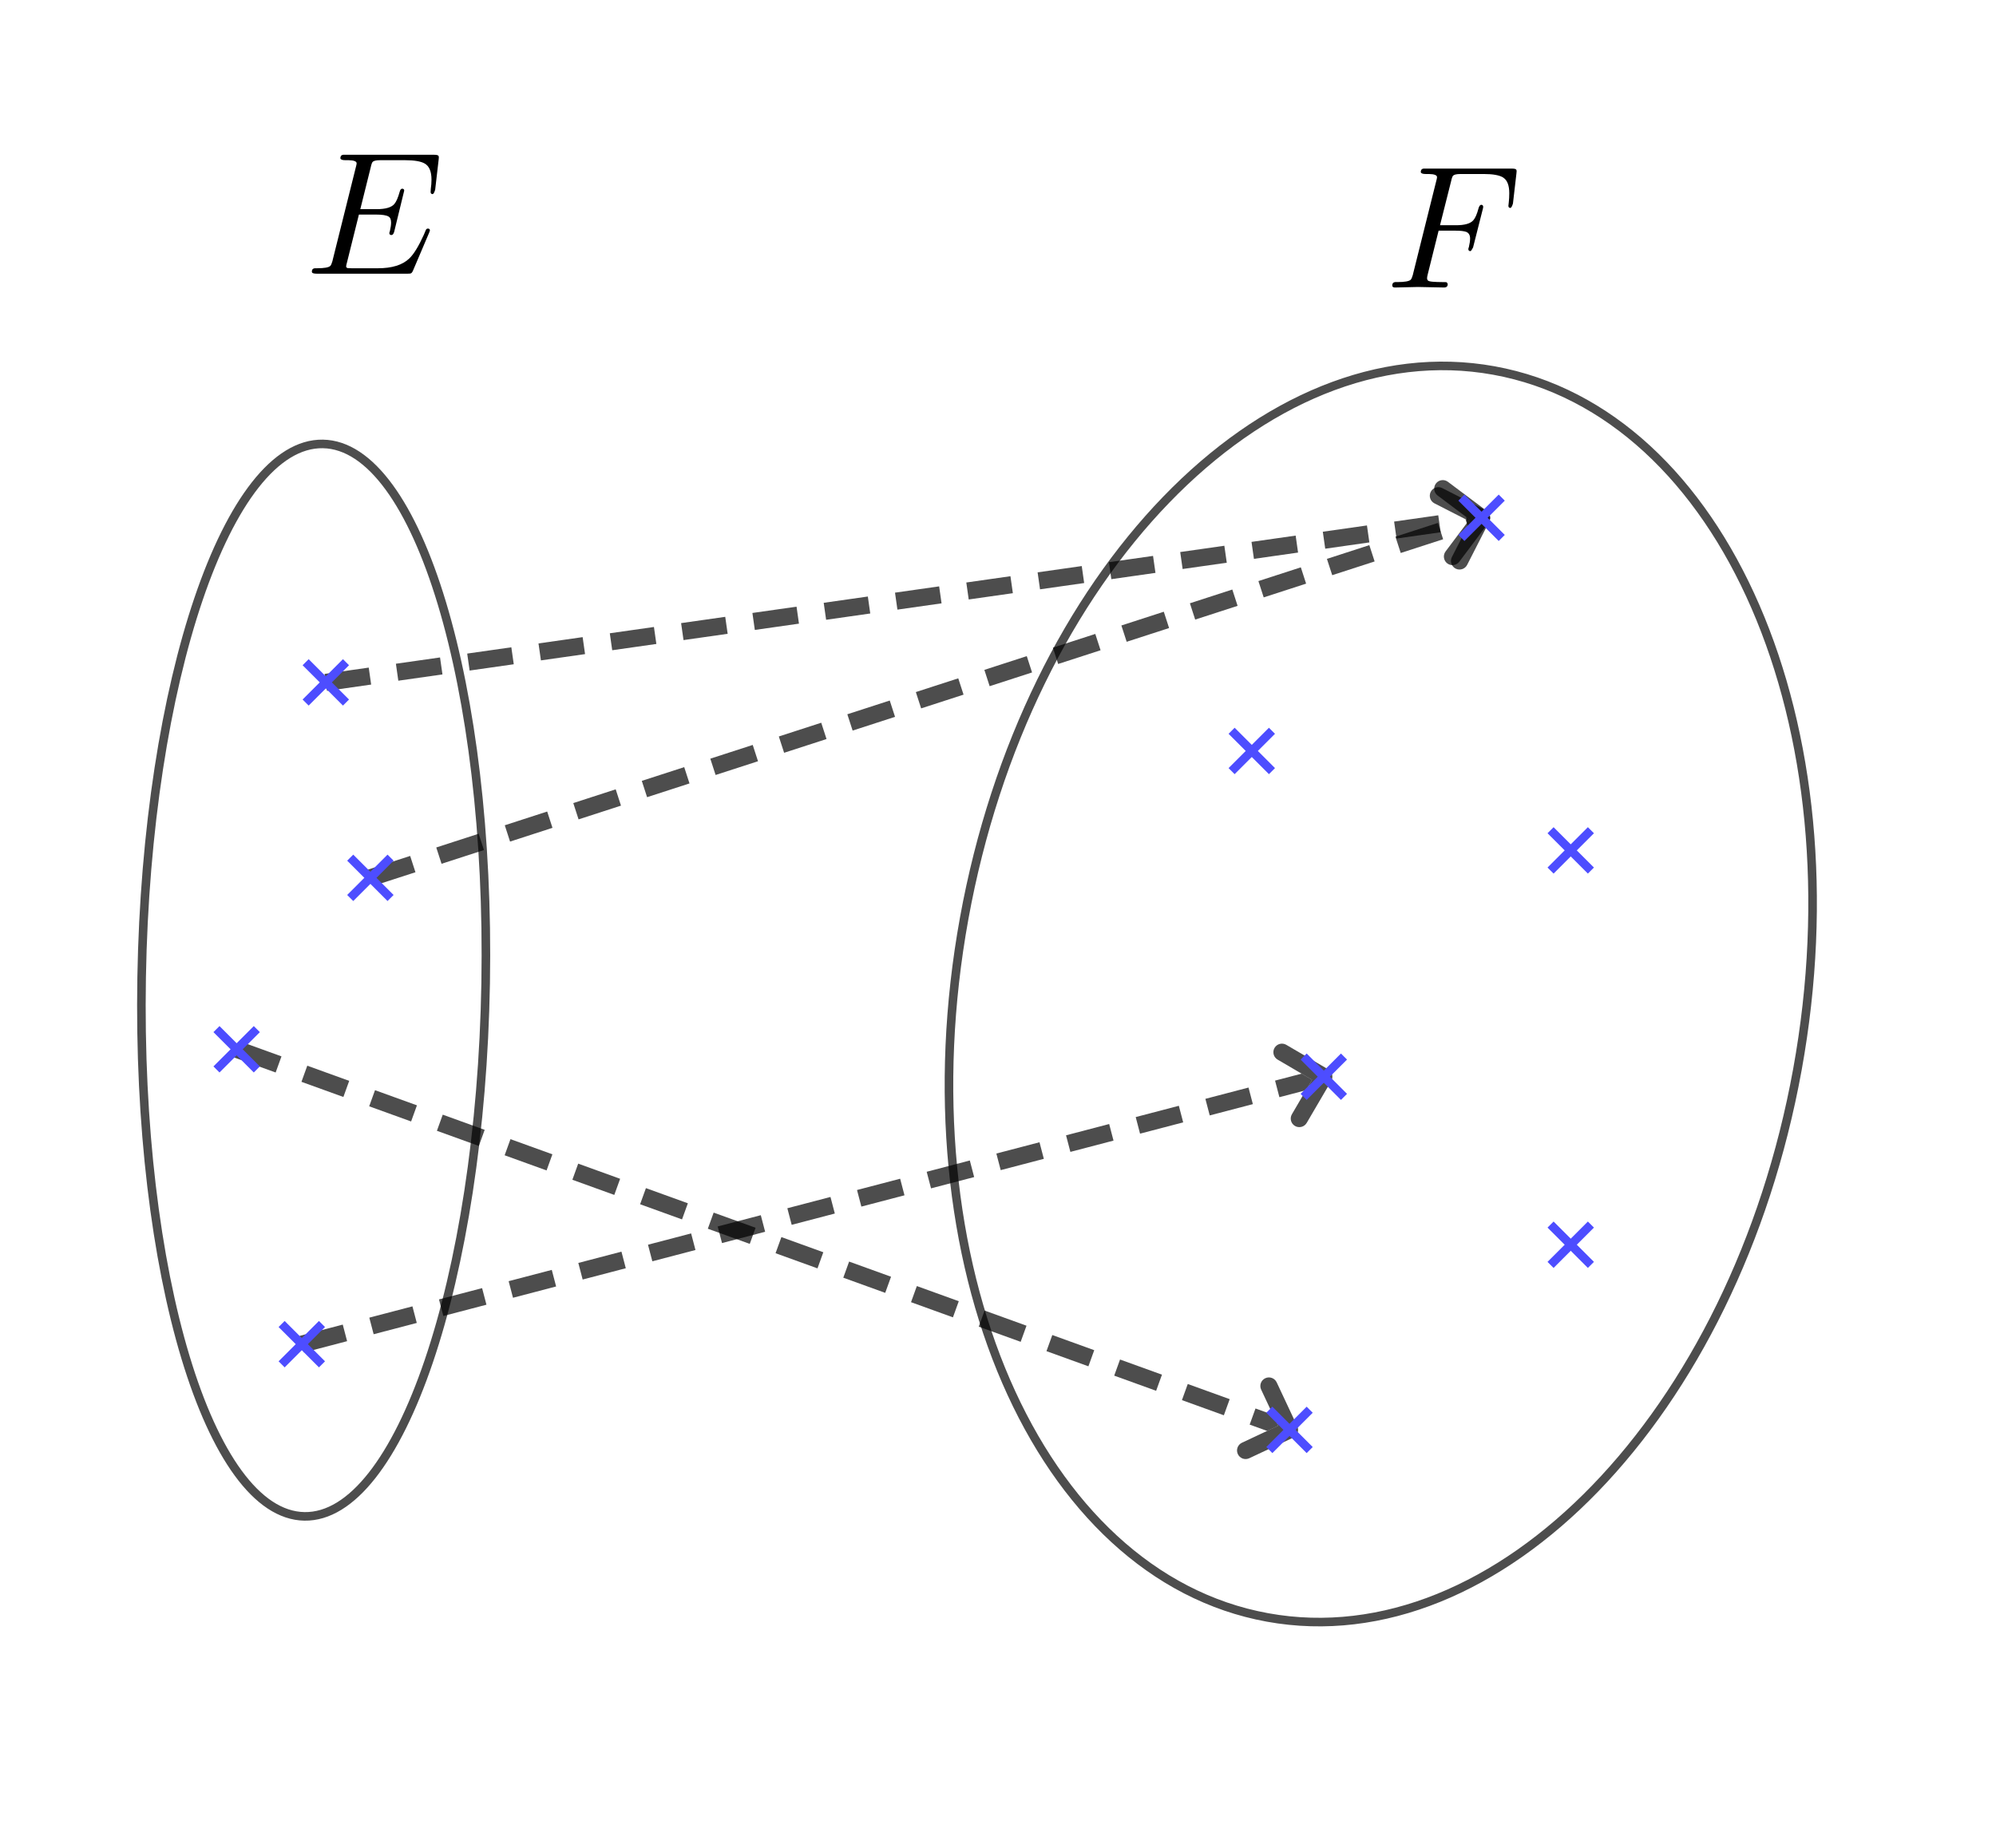 <svg version="1.1" xmlns="http://www.w3.org/2000/svg" xmlns:xlink="http://www.w3.org/1999/xlink" width="582" height="539"><rect width="100%" height="100%" fill="#333333" stroke="none"/><defs><clipPath id="vVkomCwfKAdx"><path fill="none" stroke="none" d=" M 0 0 L 582 0 L 582 539 L 0 539 L 0 0 Z"/></clipPath></defs><g transform="scale(1,1)" clip-path="url(#vVkomCwfKAdx)"><g><rect fill="rgb(255,255,255)" stroke="none" x="0" y="0" width="582" height="539" fill-opacity="1"/><path fill="none" stroke="rgb(0,0,0)" paint-order="fill stroke markers" d=" M 88.755 442.22 C 116.454 442.698 140.118 373.073 141.609 286.708 C 143.101 200.342 121.855 129.942 94.156 129.463 C 66.456 128.985 42.792 198.61 41.301 284.976 C 39.81 371.341 61.056 441.742 88.755 442.22 Z" stroke-opacity="0.698" stroke-linecap="round" stroke-linejoin="round" stroke-miterlimit="10" stroke-width="2.5"/><path fill="none" stroke="rgb(0,0,0)" paint-order="fill stroke markers" d=" M 369.601 471.697 C 436.69 483.878 505.855 412.349 524.088 311.932 C 542.32 211.516 502.714 120.238 435.626 108.057 C 368.537 95.876 299.372 167.405 281.139 267.821 C 262.907 368.238 302.513 459.516 369.601 471.697 Z" stroke-opacity="0.698" stroke-linecap="round" stroke-linejoin="round" stroke-miterlimit="10" stroke-width="2.5"/><path fill="rgb(0,0,0)" stroke="none" paint-order="stroke fill markers" d=" M 427.521 150.764 L 427.765 152.478 L 428.5 151.499 L 427.521 150.764 Z M 419.37 150.274 L 406.5 152.107 L 407.205 157.057 L 420.075 155.224 L 419.37 150.274 Z M 398.58 153.235 L 385.71 155.068 L 386.415 160.018 L 399.285 158.185 L 398.58 153.235 Z M 377.79 156.196 L 364.92 158.029 L 365.625 162.979 L 378.495 161.146 L 377.79 156.196 Z M 357 159.157 L 344.13 160.99 L 344.835 165.94 L 357.705 164.107 L 357 159.157 Z M 336.209 162.119 L 323.339 163.952 L 324.044 168.902 L 336.915 167.069 L 336.209 162.119 Z M 315.419 165.08 L 302.549 166.913 L 303.254 171.863 L 316.124 170.03 L 315.419 165.08 Z M 294.629 168.041 L 281.759 169.874 L 282.464 174.824 L 295.334 172.991 L 294.629 168.041 Z M 273.839 171.002 L 260.969 172.835 L 261.674 177.785 L 274.544 175.952 L 273.839 171.002 Z M 253.049 173.963 L 240.179 175.797 L 240.884 180.747 L 253.754 178.913 L 253.049 173.963 Z M 232.259 176.925 L 219.389 178.758 L 220.094 183.708 L 232.964 181.875 L 232.259 176.925 Z M 211.468 179.886 L 198.598 181.719 L 199.303 186.669 L 212.173 184.836 L 211.468 179.886 Z M 190.678 182.847 L 177.808 184.68 L 178.513 189.63 L 191.383 187.797 L 190.678 182.847 Z M 169.888 185.808 L 157.018 187.641 L 157.723 192.591 L 170.593 190.758 L 169.888 185.808 Z M 149.098 188.769 L 136.228 190.603 L 136.933 195.553 L 149.803 193.719 L 149.098 188.769 Z M 128.308 191.731 L 115.438 193.564 L 116.143 198.514 L 129.013 196.681 L 128.308 191.731 Z M 107.518 194.692 L 94.647 196.525 L 95.353 201.475 L 108.223 199.642 L 107.518 194.692 Z" fill-opacity="0.698"/><path fill="rgb(0,0,0)" stroke="none" paint-order="stroke fill markers" d=" M 430.001 149.499 L 421.511 160.809 C 420.682 161.914 420.905 163.481 422.009 164.31 C 423.113 165.138 424.681 164.915 425.509 163.811 L 433.999 152.501 C 434.828 151.397 434.605 149.83 433.501 149.001 C 432.397 148.172 430.83 148.395 430.001 149.499 Z M 419.189 144.509 L 430.499 152.999 C 431.603 153.828 433.17 153.605 433.999 152.501 C 434.828 151.397 434.605 149.83 433.501 149.001 L 422.191 140.511 C 421.086 139.682 419.519 139.905 418.69 141.009 C 417.862 142.113 418.085 143.681 419.189 144.509 Z" fill-opacity="0.698"/><path fill="rgb(0,0,0)" stroke="none" paint-order="stroke fill markers" d=" M 427.309 151.412 L 427.959 153.417 L 428.637 152.09 L 427.309 151.412 Z M 419.253 152.503 L 406.886 156.511 L 408.428 161.267 L 420.795 157.259 L 419.253 152.503 Z M 399.276 158.977 L 386.909 162.985 L 388.451 167.741 L 400.818 163.733 L 399.276 158.977 Z M 379.299 165.451 L 366.932 169.459 L 368.474 174.215 L 380.84 170.207 L 379.299 165.451 Z M 359.322 171.925 L 346.955 175.933 L 348.496 180.689 L 360.863 176.682 L 359.322 171.925 Z M 339.345 178.399 L 326.978 182.407 L 328.519 187.163 L 340.886 183.156 L 339.345 178.399 Z M 319.368 184.873 L 307.001 188.881 L 308.542 193.637 L 320.909 189.63 L 319.368 184.873 Z M 299.39 191.347 L 287.024 195.355 L 288.565 200.112 L 300.932 196.104 L 299.39 191.347 Z M 279.413 197.821 L 267.046 201.829 L 268.588 206.586 L 280.955 202.578 L 279.413 197.821 Z M 259.436 204.295 L 247.069 208.303 L 248.611 213.06 L 260.978 209.052 L 259.436 204.295 Z M 239.459 210.77 L 227.092 214.777 L 228.634 219.534 L 241 215.526 L 239.459 210.77 Z M 219.482 217.244 L 207.115 221.251 L 208.656 226.008 L 221.023 222 L 219.482 217.244 Z M 199.505 223.718 L 187.138 227.725 L 188.679 232.482 L 201.046 228.474 L 199.505 223.718 Z M 179.528 230.192 L 167.161 234.2 L 168.702 238.956 L 181.069 234.948 L 179.528 230.192 Z M 159.55 236.666 L 147.184 240.674 L 148.725 245.43 L 161.092 241.422 L 159.55 236.666 Z M 139.573 243.14 L 127.206 247.148 L 128.748 251.904 L 141.115 247.896 L 139.573 243.14 Z M 119.596 249.614 L 107.229 253.622 L 108.771 258.378 L 121.138 254.37 L 119.596 249.614 Z" fill-opacity="0.698"/><path fill="rgb(0,0,0)" stroke="none" paint-order="stroke fill markers" d=" M 429.773 149.863 L 423.343 162.459 C 422.716 163.689 423.204 165.195 424.433 165.822 C 425.663 166.45 427.169 165.962 427.797 164.732 L 434.227 152.137 C 434.854 150.907 434.366 149.401 433.137 148.773 C 431.907 148.146 430.401 148.634 429.773 149.863 Z M 418.268 146.797 L 430.863 153.227 C 432.093 153.854 433.599 153.366 434.227 152.137 C 434.854 150.907 434.366 149.401 433.137 148.773 L 420.541 142.343 C 419.311 141.716 417.805 142.204 417.178 143.433 C 416.55 144.663 417.038 146.169 418.268 146.797 Z" fill-opacity="0.698"/><path fill="rgb(0,0,0)" stroke="none" paint-order="stroke fill markers" d=" M 69.85 303.649 L 68.15 308.351 L 80.375 312.771 L 82.075 308.069 L 69.85 303.649 Z M 89.599 310.789 L 87.899 315.491 L 100.124 319.912 L 101.824 315.21 L 89.599 310.789 Z M 109.348 317.93 L 107.648 322.632 L 119.873 327.052 L 121.573 322.35 L 109.348 317.93 Z M 129.096 325.07 L 127.396 329.772 L 139.622 334.193 L 141.322 329.491 L 129.096 325.07 Z M 148.845 332.211 L 147.145 336.913 L 159.37 341.333 L 161.071 336.631 L 148.845 332.211 Z M 168.594 339.351 L 166.894 344.053 L 179.119 348.474 L 180.819 343.771 L 168.594 339.351 Z M 188.343 346.492 L 186.643 351.194 L 198.868 355.614 L 200.568 350.912 L 188.343 346.492 Z M 208.091 353.632 L 206.391 358.334 L 218.617 362.754 L 220.317 358.052 L 208.091 353.632 Z M 227.84 360.772 L 226.14 365.475 L 238.366 369.895 L 240.066 365.193 L 227.84 360.772 Z M 247.589 367.913 L 245.889 372.615 L 258.114 377.035 L 259.814 372.333 L 247.589 367.913 Z M 267.338 375.053 L 265.638 379.755 L 277.863 384.176 L 279.563 379.474 L 267.338 375.053 Z M 287.087 382.194 L 285.386 386.896 L 297.612 391.316 L 299.312 386.614 L 287.087 382.194 Z M 306.835 389.334 L 305.135 394.036 L 317.361 398.457 L 319.061 393.754 L 306.835 389.334 Z M 326.584 396.475 L 324.884 401.177 L 337.109 405.597 L 338.81 400.895 L 326.584 396.475 Z M 346.333 403.615 L 344.633 408.317 L 356.858 412.737 L 358.558 408.035 L 346.333 403.615 Z M 366.082 410.756 L 364.382 415.458 L 369.474 417.299 L 369.474 417.299 L 372.675 415.798 L 372.675 415.798 L 371.174 412.597 L 371.174 412.597 L 366.082 410.756 Z" fill-opacity="0.698"/><path fill="rgb(0,0,0)" stroke="none" paint-order="stroke fill markers" d=" M 374.939 414.736 L 362.134 420.74 C 360.884 421.327 360.346 422.815 360.932 424.065 C 361.518 425.315 363.007 425.854 364.257 425.267 L 377.061 419.264 C 378.311 418.677 378.85 417.189 378.264 415.939 C 377.677 414.689 376.189 414.15 374.939 414.736 Z M 367.733 405.257 L 373.736 418.061 C 374.323 419.311 375.811 419.85 377.061 419.264 C 378.311 418.677 378.85 417.189 378.264 415.939 L 372.26 403.134 C 371.673 401.884 370.185 401.346 368.935 401.932 C 367.685 402.518 367.146 404.007 367.733 405.257 Z" fill-opacity="0.698"/><path fill="rgb(0,0,0)" stroke="none" paint-order="stroke fill markers" d=" M 379.528 313.11 L 371.786 315.136 L 373.052 319.973 L 380.794 317.947 L 380.794 317.947 L 382.58 314.895 L 382.58 314.895 L 379.528 313.11 Z M 364.046 317.162 L 351.47 320.454 L 352.736 325.291 L 365.312 321.999 L 364.046 317.162 Z M 343.731 322.48 L 331.154 325.771 L 332.42 330.608 L 344.997 327.317 L 343.731 322.48 Z M 323.415 327.797 L 310.839 331.089 L 312.105 335.926 L 324.681 332.634 L 323.415 327.797 Z M 303.099 333.115 L 290.523 336.406 L 291.789 341.243 L 304.365 337.952 L 303.099 333.115 Z M 282.784 338.432 L 270.207 341.724 L 271.474 346.561 L 284.05 343.269 L 282.784 338.432 Z M 262.468 343.75 L 249.892 347.041 L 251.158 351.878 L 263.734 348.587 L 262.468 343.75 Z M 242.153 349.067 L 229.576 352.359 L 230.842 357.196 L 243.419 353.904 L 242.153 349.067 Z M 221.837 354.385 L 209.261 357.676 L 210.527 362.513 L 223.103 359.222 L 221.837 354.385 Z M 201.521 359.702 L 188.945 362.994 L 190.211 367.831 L 202.787 364.539 L 201.521 359.702 Z M 181.206 365.02 L 168.629 368.311 L 169.895 373.148 L 182.472 369.857 L 181.206 365.02 Z M 160.89 370.337 L 148.314 373.629 L 149.58 378.466 L 162.156 375.174 L 160.89 370.337 Z M 140.575 375.655 L 127.998 378.946 L 129.264 383.784 L 141.841 380.492 L 140.575 375.655 Z M 120.259 380.972 L 107.683 384.264 L 108.949 389.101 L 121.525 385.809 L 120.259 380.972 Z M 99.943 386.29 L 87.367 389.581 L 88.633 394.419 L 101.209 391.127 L 99.943 386.29 Z" fill-opacity="0.698"/><path fill="rgb(0,0,0)" stroke="none" paint-order="stroke fill markers" d=" M 383.842 312.737 L 376.7 324.944 C 376.003 326.135 376.404 327.667 377.596 328.364 C 378.787 329.061 380.319 328.66 381.016 327.469 L 388.158 315.263 C 388.855 314.071 388.454 312.539 387.263 311.842 C 386.071 311.145 384.539 311.546 383.842 312.737 Z M 372.531 309.016 L 384.737 316.158 C 385.929 316.855 387.461 316.454 388.158 315.263 C 388.855 314.071 388.454 312.539 387.263 311.842 L 375.056 304.7 C 373.865 304.003 372.333 304.404 371.636 305.596 C 370.939 306.787 371.34 308.319 372.531 309.016 Z" fill-opacity="0.698"/><path fill="none" stroke="rgb(77,77,255)" paint-order="fill stroke markers" d=" M 90 194 L 100 204" stroke-opacity="1" stroke-linecap="square" stroke-miterlimit="10" stroke-width="2.5"/><path fill="none" stroke="rgb(77,77,255)" paint-order="fill stroke markers" d=" M 90 204 L 100 194" stroke-opacity="1" stroke-linecap="square" stroke-miterlimit="10" stroke-width="2.5"/><path fill="none" stroke="rgb(77,77,255)" paint-order="fill stroke markers" d=" M 103 251 L 113 261" stroke-opacity="1" stroke-linecap="square" stroke-miterlimit="10" stroke-width="2.5"/><path fill="none" stroke="rgb(77,77,255)" paint-order="fill stroke markers" d=" M 103 261 L 113 251" stroke-opacity="1" stroke-linecap="square" stroke-miterlimit="10" stroke-width="2.5"/><path fill="none" stroke="rgb(77,77,255)" paint-order="fill stroke markers" d=" M 83 387 L 93 397" stroke-opacity="1" stroke-linecap="square" stroke-miterlimit="10" stroke-width="2.5"/><path fill="none" stroke="rgb(77,77,255)" paint-order="fill stroke markers" d=" M 83 397 L 93 387" stroke-opacity="1" stroke-linecap="square" stroke-miterlimit="10" stroke-width="2.5"/><path fill="none" stroke="rgb(77,77,255)" paint-order="fill stroke markers" d=" M 64 301 L 74 311" stroke-opacity="1" stroke-linecap="square" stroke-miterlimit="10" stroke-width="2.5"/><path fill="none" stroke="rgb(77,77,255)" paint-order="fill stroke markers" d=" M 64 311 L 74 301" stroke-opacity="1" stroke-linecap="square" stroke-miterlimit="10" stroke-width="2.5"/><path fill="none" stroke="rgb(77,77,255)" paint-order="fill stroke markers" d=" M 427 146 L 437 156" stroke-opacity="1" stroke-linecap="square" stroke-miterlimit="10" stroke-width="2.5"/><path fill="none" stroke="rgb(77,77,255)" paint-order="fill stroke markers" d=" M 427 156 L 437 146" stroke-opacity="1" stroke-linecap="square" stroke-miterlimit="10" stroke-width="2.5"/><path fill="none" stroke="rgb(77,77,255)" paint-order="fill stroke markers" d=" M 360 214 L 370 224" stroke-opacity="1" stroke-linecap="square" stroke-miterlimit="10" stroke-width="2.5"/><path fill="none" stroke="rgb(77,77,255)" paint-order="fill stroke markers" d=" M 360 224 L 370 214" stroke-opacity="1" stroke-linecap="square" stroke-miterlimit="10" stroke-width="2.5"/><path fill="none" stroke="rgb(77,77,255)" paint-order="fill stroke markers" d=" M 381 309 L 391 319" stroke-opacity="1" stroke-linecap="square" stroke-miterlimit="10" stroke-width="2.5"/><path fill="none" stroke="rgb(77,77,255)" paint-order="fill stroke markers" d=" M 381 319 L 391 309" stroke-opacity="1" stroke-linecap="square" stroke-miterlimit="10" stroke-width="2.5"/><path fill="none" stroke="rgb(77,77,255)" paint-order="fill stroke markers" d=" M 371 412 L 381 422" stroke-opacity="1" stroke-linecap="square" stroke-miterlimit="10" stroke-width="2.5"/><path fill="none" stroke="rgb(77,77,255)" paint-order="fill stroke markers" d=" M 371 422 L 381 412" stroke-opacity="1" stroke-linecap="square" stroke-miterlimit="10" stroke-width="2.5"/><path fill="none" stroke="rgb(77,77,255)" paint-order="fill stroke markers" d=" M 453 243 L 463 253" stroke-opacity="1" stroke-linecap="square" stroke-miterlimit="10" stroke-width="2.5"/><path fill="none" stroke="rgb(77,77,255)" paint-order="fill stroke markers" d=" M 453 253 L 463 243" stroke-opacity="1" stroke-linecap="square" stroke-miterlimit="10" stroke-width="2.5"/><path fill="none" stroke="rgb(77,77,255)" paint-order="fill stroke markers" d=" M 453 358 L 463 368" stroke-opacity="1" stroke-linecap="square" stroke-miterlimit="10" stroke-width="2.5"/><path fill="none" stroke="rgb(77,77,255)" paint-order="fill stroke markers" d=" M 453 368 L 463 358" stroke-opacity="1" stroke-linecap="square" stroke-miterlimit="10" stroke-width="2.5"/><g transform="scale(51,51)"><g transform="translate(1.745,1.565)"><path fill="rgb(0,0,0)" stroke="none" paint-order="stroke fill markers" d=" M 0.708 -0.233 L 0.708 -0.233 L 0.616 -0.017 Q 0.61 -0.003 0.602 -0.001 L 0.602 -0.001 L 0.601 -0.001 Q 0.597 0 0.585 0 L 0.066 0 Q 0.041 0 0.039 -0.008 Q 0.038 -0.009 0.038 -0.012 Q 0.038 -0.029 0.054 -0.031 L 0.066 -0.031 Q 0.131 -0.031 0.144 -0.045 Q 0.15 -0.052 0.156 -0.073 Q 0.156 -0.074 0.157 -0.078 L 0.289 -0.607 Q 0.294 -0.625 0.294 -0.631 Q 0.294 -0.648 0.248 -0.649 L 0.247 -0.649 L 0.229 -0.649 Q 0.203 -0.649 0.201 -0.66 Q 0.201 -0.678 0.217 -0.68 L 0.231 -0.68 L 0.736 -0.68 Q 0.76 -0.68 0.762 -0.673 L 0.763 -0.673 Q 0.765 -0.667 0.763 -0.653 L 0.743 -0.48 Q 0.736 -0.457 0.729 -0.455 Q 0.717 -0.455 0.717 -0.467 L 0.718 -0.484 L 0.718 -0.485 Q 0.722 -0.512 0.722 -0.538 Q 0.722 -0.608 0.683 -0.63 Q 0.65 -0.649 0.57 -0.649 L 0.429 -0.649 Q 0.392 -0.649 0.385 -0.638 L 0.384 -0.638 L 0.384 -0.637 Q 0.381 -0.633 0.379 -0.625 L 0.379 -0.624 L 0.378 -0.623 Q 0.377 -0.619 0.375 -0.61 L 0.315 -0.369 L 0.409 -0.369 Q 0.485 -0.369 0.51 -0.399 Q 0.526 -0.418 0.54 -0.468 Q 0.544 -0.485 0.554 -0.486 Q 0.566 -0.486 0.566 -0.475 L 0.509 -0.241 Q 0.504 -0.222 0.494 -0.221 Q 0.481 -0.221 0.481 -0.232 Q 0.481 -0.236 0.484 -0.243 Q 0.491 -0.273 0.491 -0.292 Q 0.491 -0.319 0.476 -0.327 Q 0.457 -0.338 0.406 -0.338 L 0.307 -0.338 L 0.239 -0.065 Q 0.234 -0.047 0.234 -0.042 Q 0.234 -0.034 0.243 -0.032 L 0.243 -0.032 L 0.243 -0.032 L 0.247 -0.032 Q 0.253 -0.031 0.269 -0.031 L 0.415 -0.031 Q 0.537 -0.031 0.595 -0.087 Q 0.633 -0.123 0.678 -0.222 Q 0.682 -0.233 0.688 -0.246 Q 0.692 -0.258 0.701 -0.258 Q 0.713 -0.258 0.713 -0.247 Q 0.713 -0.246 0.708 -0.233 Z"/></g></g><g transform="scale(51,51)"><g transform="translate(7.922,1.644)"><path fill="rgb(0,0,0)" stroke="none" paint-order="stroke fill markers" d=" M 0.303 -0.325 L 0.241 -0.076 Q 0.237 -0.061 0.237 -0.053 Q 0.237 -0.039 0.25 -0.036 Q 0.257 -0.034 0.269 -0.033 Q 0.294 -0.031 0.321 -0.031 Q 0.346 -0.031 0.349 -0.03 L 0.354 -0.023 Q 0.355 -0.021 0.355 -0.019 Q 0.355 0 0.334 0 L 0.186 -0.003 L 0.185 -0.003 L 0.054 0 L 0.053 0 Q 0.038 0 0.038 -0.012 Q 0.038 -0.029 0.054 -0.031 L 0.066 -0.031 Q 0.131 -0.031 0.144 -0.045 Q 0.15 -0.052 0.156 -0.073 Q 0.156 -0.074 0.157 -0.078 L 0.289 -0.607 Q 0.294 -0.625 0.294 -0.631 Q 0.294 -0.648 0.248 -0.649 L 0.247 -0.649 L 0.229 -0.649 Q 0.203 -0.649 0.201 -0.66 Q 0.201 -0.678 0.217 -0.68 L 0.231 -0.68 L 0.721 -0.68 Q 0.745 -0.68 0.747 -0.673 L 0.748 -0.673 Q 0.75 -0.667 0.748 -0.653 L 0.728 -0.48 Q 0.721 -0.457 0.714 -0.455 Q 0.702 -0.455 0.702 -0.467 Q 0.702 -0.472 0.704 -0.485 Q 0.707 -0.512 0.707 -0.539 Q 0.707 -0.606 0.673 -0.628 L 0.672 -0.629 Q 0.64 -0.649 0.561 -0.649 L 0.429 -0.649 Q 0.392 -0.649 0.385 -0.638 L 0.384 -0.638 L 0.384 -0.637 Q 0.381 -0.633 0.379 -0.625 L 0.379 -0.624 L 0.378 -0.623 Q 0.377 -0.619 0.375 -0.61 L 0.311 -0.356 L 0.402 -0.356 Q 0.475 -0.356 0.5 -0.383 L 0.501 -0.384 Q 0.518 -0.403 0.531 -0.452 Q 0.536 -0.471 0.546 -0.473 Q 0.557 -0.473 0.558 -0.462 Q 0.558 -0.457 0.555 -0.446 L 0.5 -0.229 Q 0.49 -0.209 0.485 -0.208 Q 0.473 -0.208 0.473 -0.22 Q 0.473 -0.224 0.476 -0.231 Q 0.483 -0.261 0.483 -0.28 Q 0.483 -0.309 0.461 -0.318 L 0.461 -0.318 Q 0.442 -0.325 0.4 -0.325 L 0.303 -0.325 Z"/></g></g></g></g></svg>